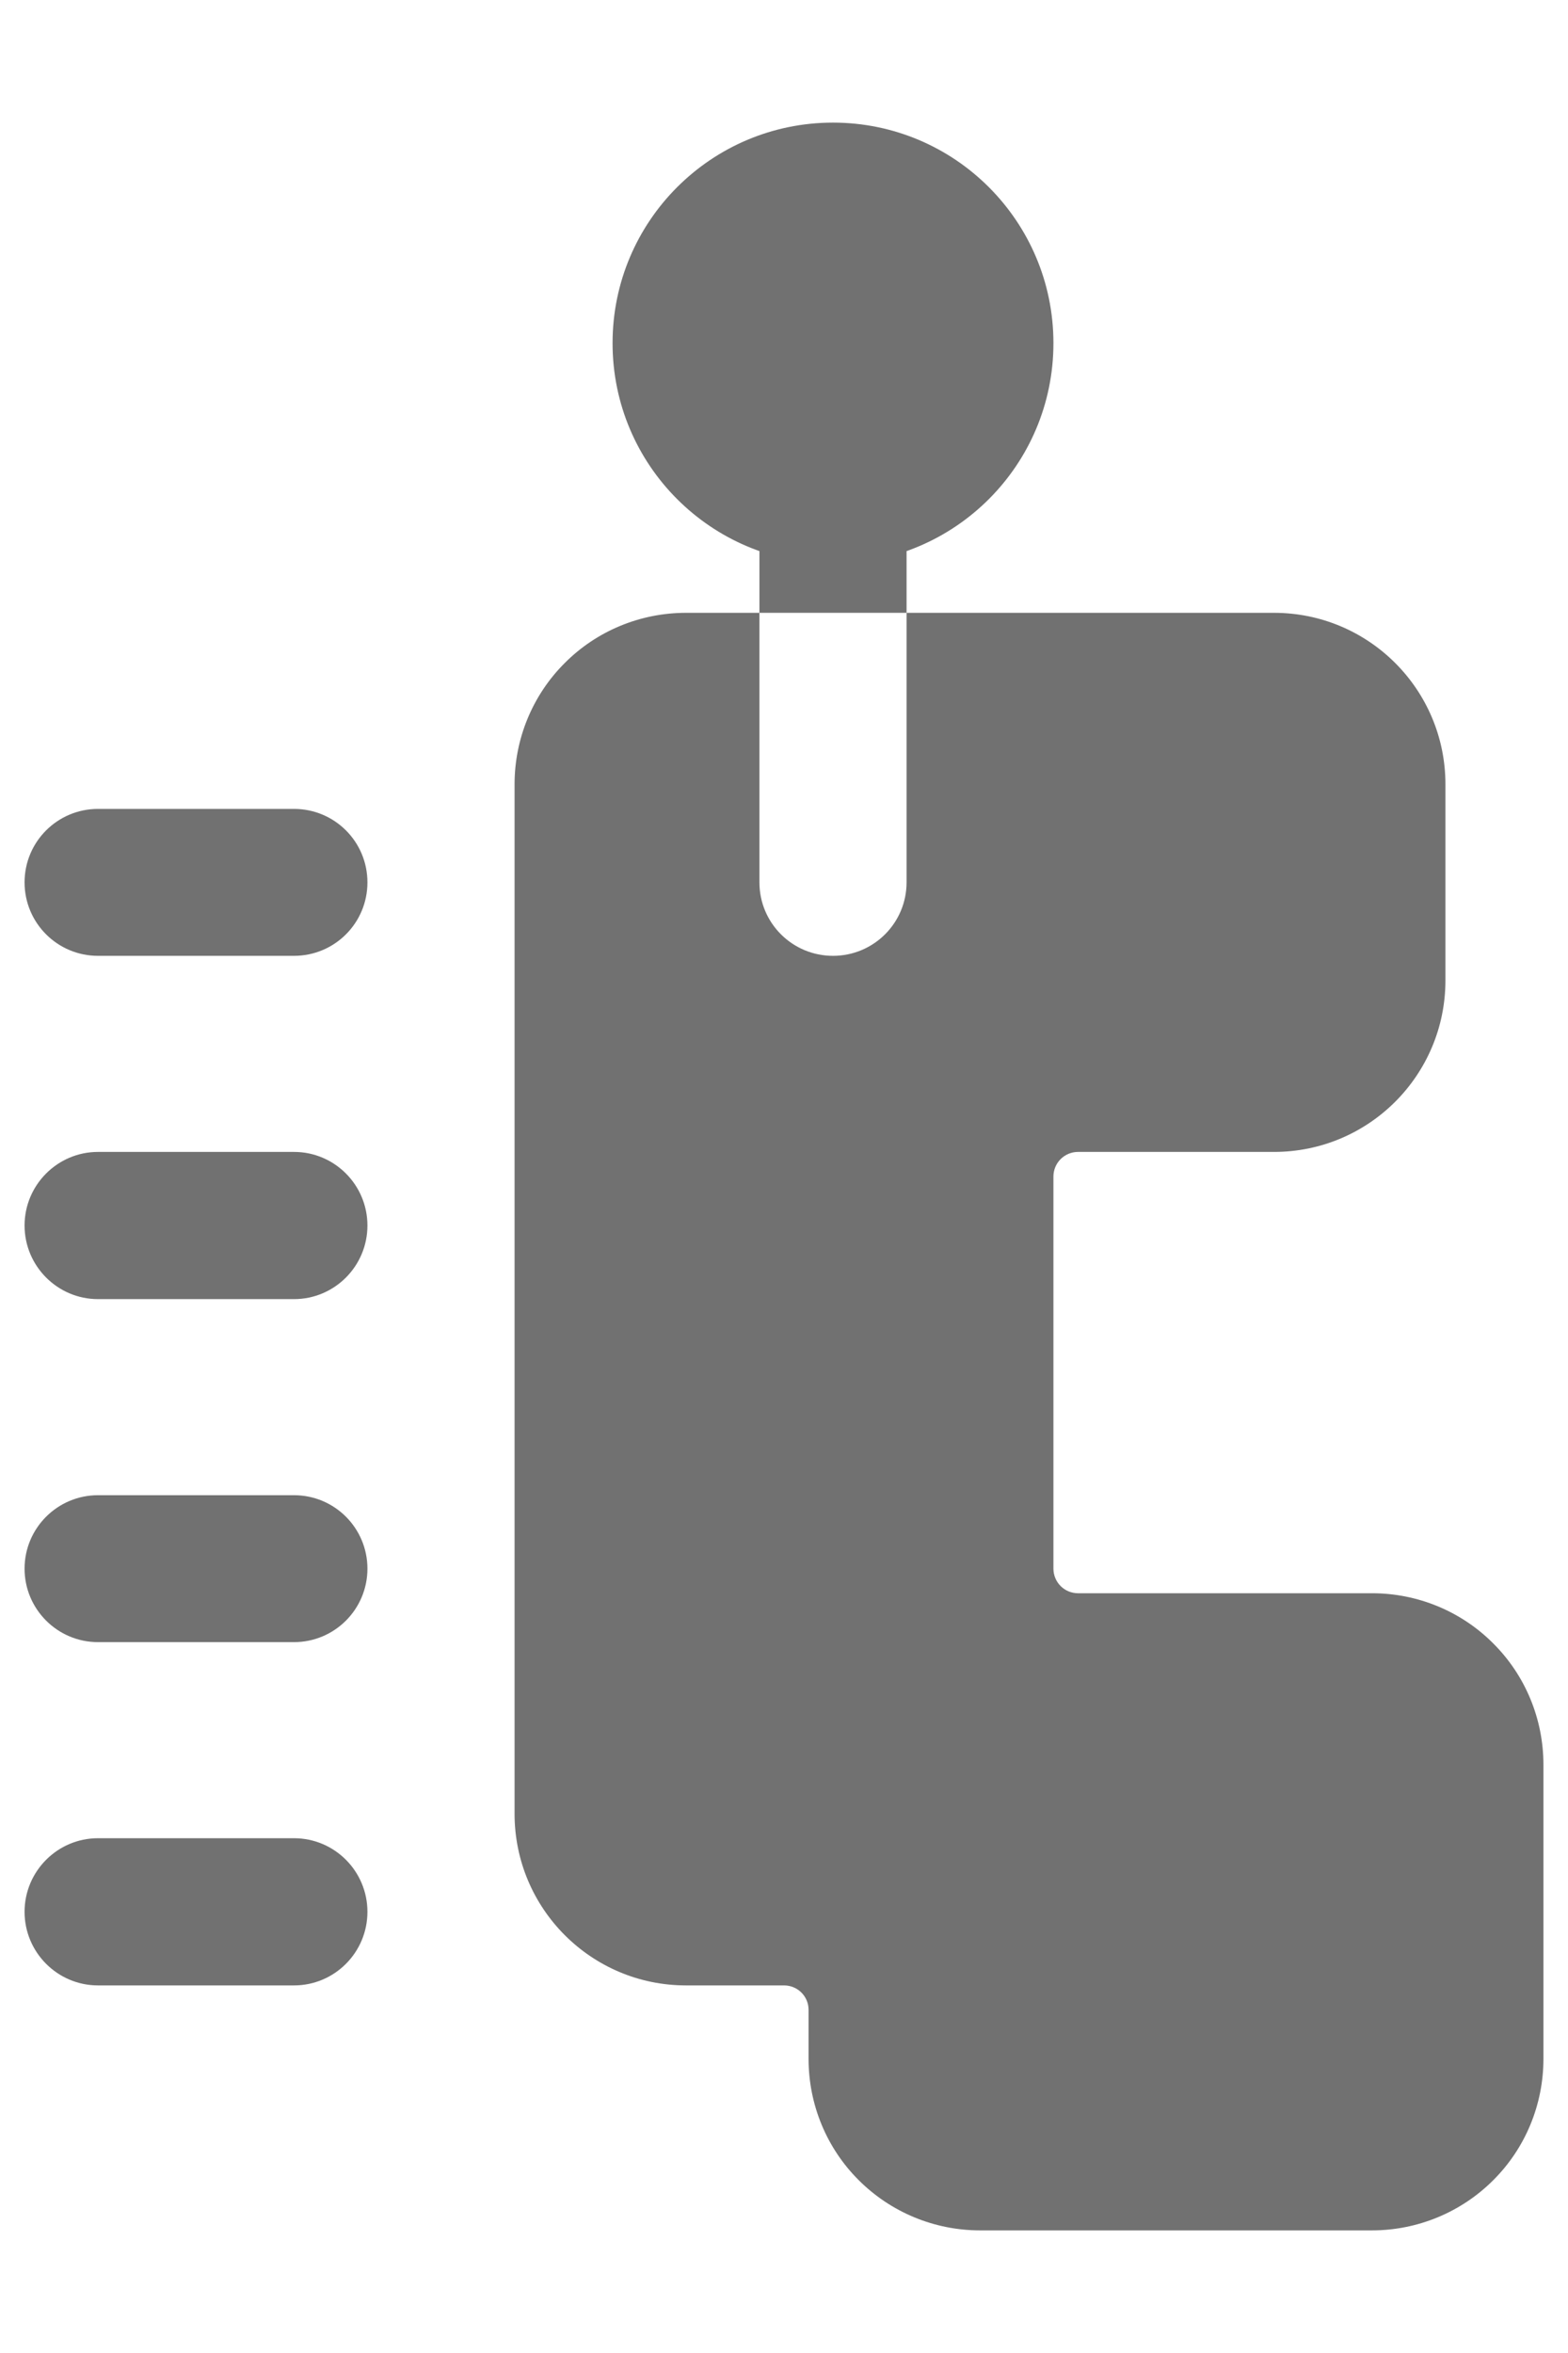 <svg width="12" height="18" viewBox="0 0 12 18" fill="none" xmlns="http://www.w3.org/2000/svg">
<path fill-rule="evenodd" clip-rule="evenodd" d="M6.938 4.688V6.75C6.938 7.061 6.686 7.312 6.375 7.312C6.064 7.312 5.812 7.061 5.812 6.75V4.688H5.25C4.902 4.688 4.568 4.825 4.322 5.072C4.075 5.318 3.938 5.652 3.938 6V13.875C3.938 14.6 4.525 15.188 5.25 15.188H6C6.104 15.188 6.188 15.271 6.188 15.375V15.75C6.188 16.098 6.325 16.432 6.572 16.678C6.818 16.924 7.152 17.062 7.5 17.062H10.5C10.848 17.062 11.182 16.924 11.428 16.678C11.675 16.432 11.812 16.098 11.812 15.75C11.812 15.097 11.812 14.153 11.812 13.5C11.812 13.152 11.675 12.818 11.428 12.572C11.182 12.325 10.848 12.188 10.5 12.188H8.25C8.2 12.188 8.152 12.168 8.117 12.133C8.082 12.098 8.062 12.05 8.062 12V9C8.062 8.95 8.082 8.902 8.117 8.867C8.152 8.832 8.2 8.812 8.25 8.812H9.75C10.475 8.812 11.062 8.225 11.062 7.5V6C11.062 5.275 10.475 4.688 9.75 4.688H6.938Z" fill="#717171"/>
<path d="M6.375 4.312C7.307 4.312 8.062 3.557 8.062 2.625C8.062 1.693 7.307 0.938 6.375 0.938C5.443 0.938 4.688 1.693 4.688 2.625C4.688 3.557 5.443 4.312 6.375 4.312Z" fill="#717171"/>
<path fill-rule="evenodd" clip-rule="evenodd" d="M2.25 6.188H0.75C0.44 6.188 0.188 6.439 0.188 6.75C0.188 7.061 0.44 7.312 0.75 7.312H2.25C2.561 7.312 2.812 7.061 2.812 6.75C2.812 6.439 2.561 6.188 2.25 6.188Z" fill="#717171"/>
<path fill-rule="evenodd" clip-rule="evenodd" d="M2.25 8.812H0.75C0.44 8.812 0.188 9.065 0.188 9.375C0.188 9.685 0.44 9.938 0.75 9.938H2.25C2.561 9.938 2.812 9.685 2.812 9.375C2.812 9.065 2.561 8.812 2.25 8.812Z" fill="#717171"/>
<path fill-rule="evenodd" clip-rule="evenodd" d="M2.25 11.438H0.75C0.44 11.438 0.188 11.69 0.188 12C0.188 12.31 0.44 12.562 0.75 12.562H2.25C2.561 12.562 2.812 12.31 2.812 12C2.812 11.69 2.561 11.438 2.25 11.438Z" fill="#717171"/>
<path fill-rule="evenodd" clip-rule="evenodd" d="M2.25 14.062H0.75C0.44 14.062 0.188 14.315 0.188 14.625C0.188 14.935 0.44 15.188 0.75 15.188H2.25C2.561 15.188 2.812 14.935 2.812 14.625C2.812 14.315 2.561 14.062 2.25 14.062Z" fill="#717171"/>
<path fill-rule="evenodd" clip-rule="evenodd" d="M5.812 4.688H6.938V3.75C6.938 3.439 6.686 3.188 6.375 3.188C6.064 3.188 5.812 3.439 5.812 3.75V4.688Z" fill="#717171"/>
</svg>
